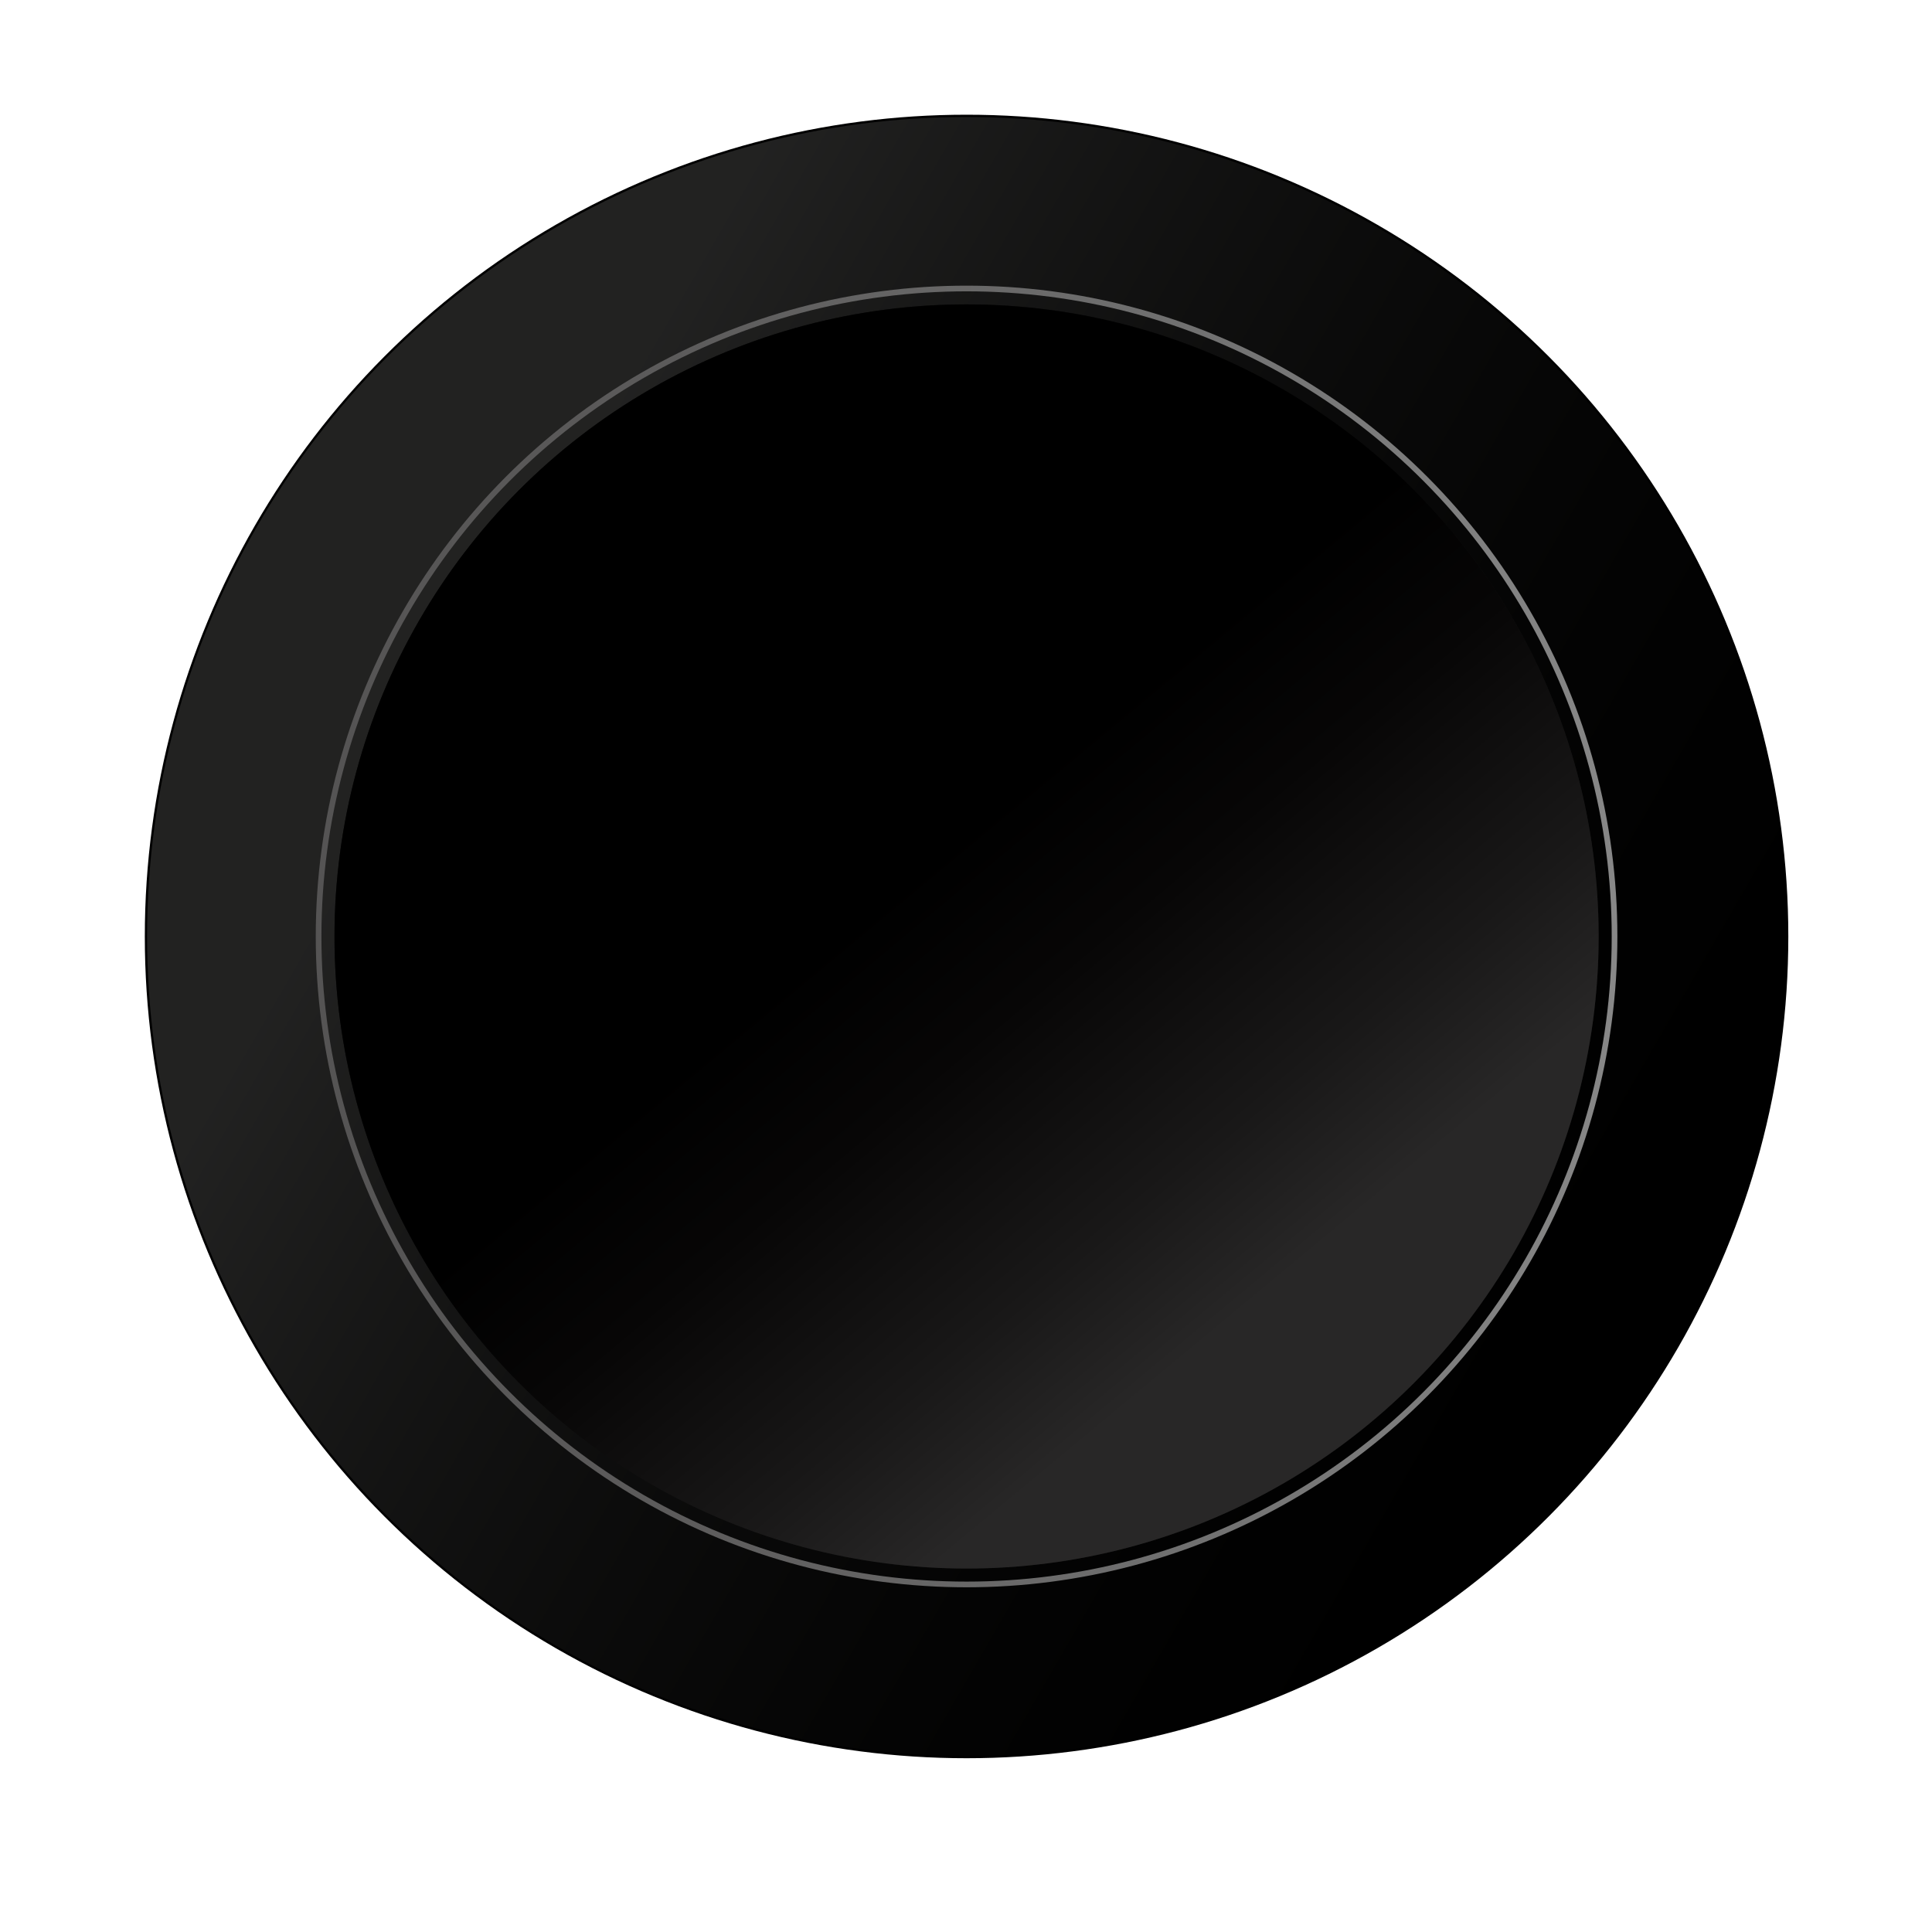 <?xml version="1.0" encoding="utf-8"?>
<!-- Generator: Adobe Illustrator 21.1.0, SVG Export Plug-In . SVG Version: 6.00 Build 0)  -->
<svg version="1.1" id="Ebene_1" xmlns="http://www.w3.org/2000/svg" xmlns:xlink="http://www.w3.org/1999/xlink" x="0px" y="0px"
	 viewBox="0 0 340.2 340.2" style="enable-background:new 0 0 340.2 340.2;" xml:space="preserve">
<style type="text/css">
	.st0{opacity:0.66;fill:url(#SVGID_1_);}
	.st1{fill:#0D0D0D;}
	.st2{fill:url(#SVGID_2_);}
	.st3{opacity:0.66;fill:url(#SVGID_3_);}
	.st4{fill:url(#SVGID_4_);stroke:#000000;stroke-width:8;stroke-miterlimit:10;}
	.st5{opacity:0.66;fill:url(#SVGID_5_);}
	.st6{fill:url(#SVGID_6_);stroke:#000000;stroke-width:8;stroke-miterlimit:10;}
	.st7{fill:none;stroke:url(#SVGID_7_);stroke-width:9;stroke-miterlimit:10;}
	.st8{fill:none;stroke:url(#SVGID_8_);stroke-miterlimit:10;}
	.st9{fill:none;stroke:url(#SVGID_9_);stroke-miterlimit:10;}
</style>
<circle cx="170.2" cy="164.9" r="144.7"/>
<linearGradient id="SVGID_1_" gradientUnits="userSpaceOnUse" x1="50.349" y1="179.133" x2="339.027" y2="179.133" gradientTransform="matrix(0.866 0.5 -0.5 0.866 91.163 -87.56)">
	<stop  offset="0.153" style="stop-color:#333332"/>
	<stop  offset="1" style="stop-color:#000000;stop-opacity:0"/>
</linearGradient>
<circle class="st0" cx="170.2" cy="164.9" r="144.3"/>
<circle class="st1" cx="170.2" cy="164.9" r="111.3"/>
<linearGradient id="SVGID_2_" gradientUnits="userSpaceOnUse" x1="76.362" y1="180.642" x2="298.863" y2="180.642" gradientTransform="matrix(-0.639 -0.769 0.769 -0.639 151.012 424.652)">
	<stop  offset="0.132" style="stop-color:#282727"/>
	<stop  offset="0.249" style="stop-color:#191818"/>
	<stop  offset="0.433" style="stop-color:#070606"/>
	<stop  offset="0.564" style="stop-color:#000000"/>
</linearGradient>
<circle class="st2" cx="170.2" cy="164.9" r="111.3"/>
<linearGradient id="SVGID_3_" gradientUnits="userSpaceOnUse" x1="55.589" y1="164.918" x2="284.815" y2="164.918">
	<stop  offset="1.194545e-02" style="stop-color:#555454"/>
	<stop  offset="0.272" style="stop-color:#5C5B5B"/>
	<stop  offset="0.66" style="stop-color:#707070"/>
	<stop  offset="1" style="stop-color:#878787"/>
</linearGradient>
<circle style="fill:none;stroke:url(#SVGID_3_);stroke-miterlimit:10;" cx="170.2" cy="164.9" r="114.1"/>
</svg>
